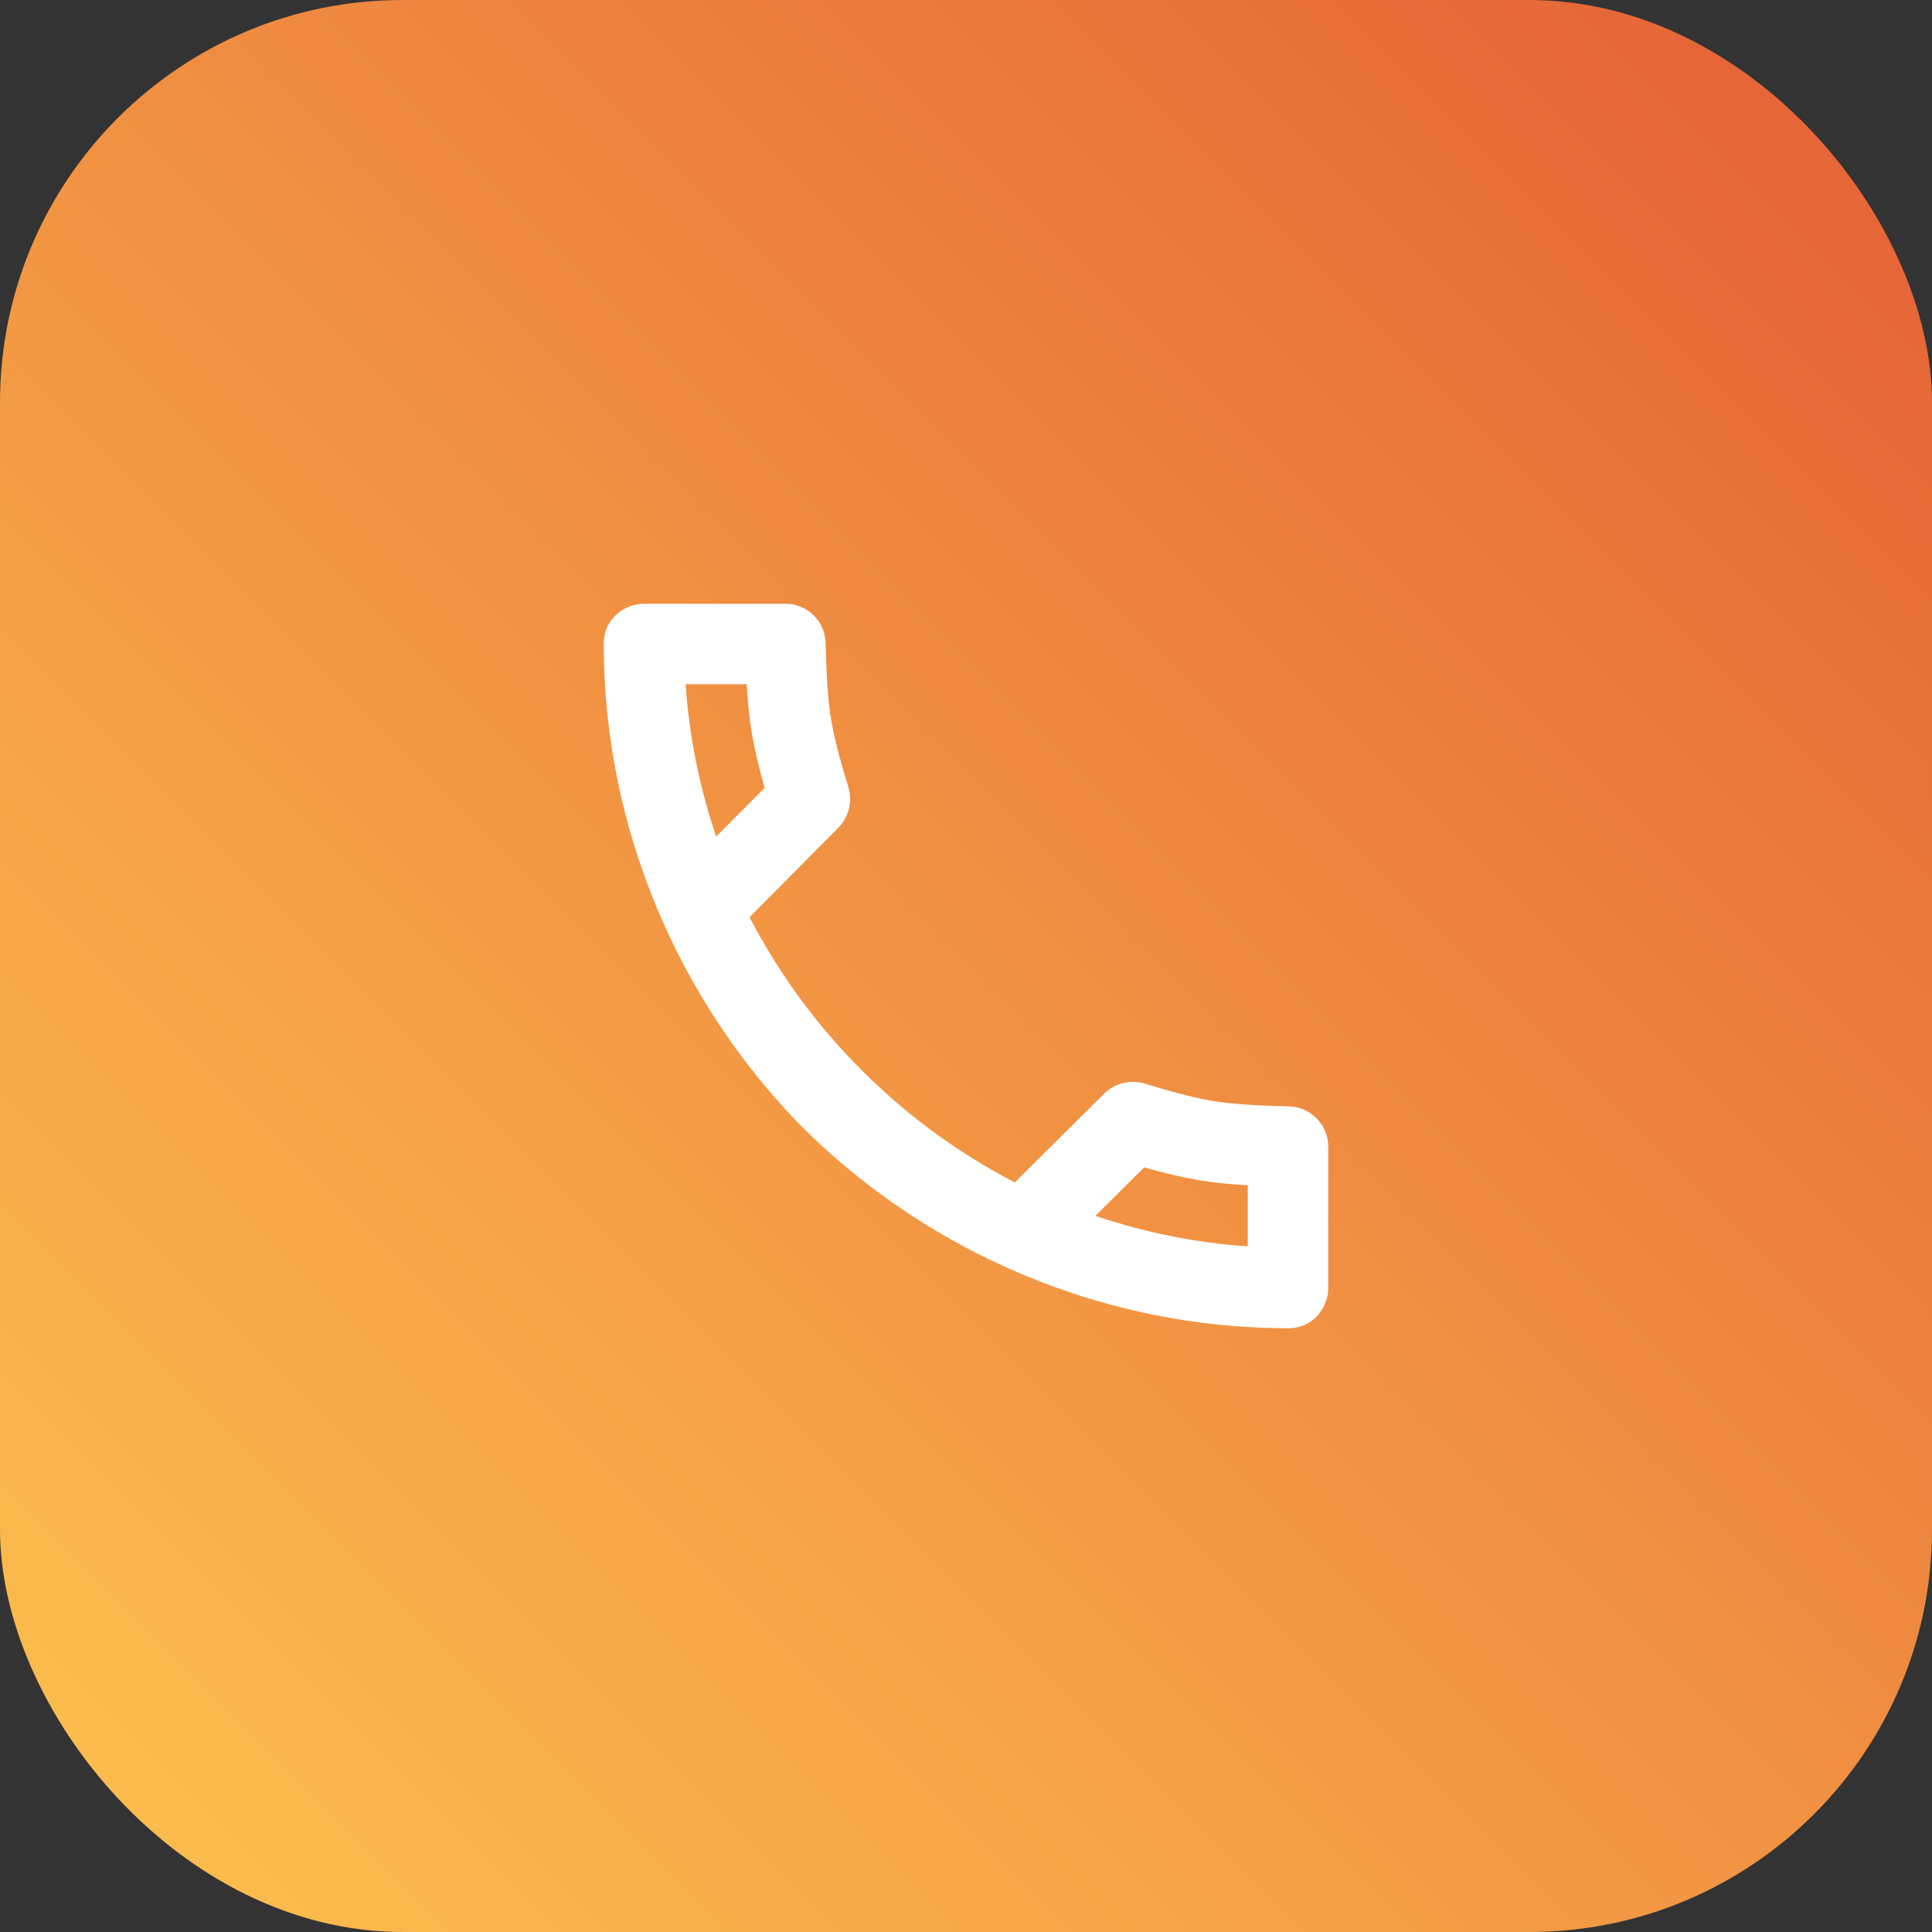 <svg width="48" height="48" viewBox="0 0 48 48" fill="none" xmlns="http://www.w3.org/2000/svg">
<rect x="0" y="0" width="48" height="48" fill="#333333" stroke="none"/>
<rect width="48" height="48" rx="10" fill="url(#paint0_linear_8629_12925)"/>
<path d="M15 16C15 20.539 16.84 24.875 19.965 28.035C23.125 31.16 27.461 33 32 33C32.672 33 33 32.438 33 32L33 28.488C33 27.945 32.566 27.5 32.023 27.488C31.395 27.473 30.602 27.438 30.098 27.348C29.559 27.254 28.906 27.066 28.445 26.922C28.086 26.812 27.695 26.91 27.426 27.176L25.211 29.379C23.68 28.574 22.449 27.633 21.41 26.59C20.367 25.551 19.426 24.32 18.621 22.789L20.824 20.57C21.016 20.379 21.121 20.117 21.121 19.852C21.121 19.754 21.105 19.652 21.078 19.555C20.934 19.094 20.746 18.441 20.652 17.898C20.562 17.398 20.527 16.605 20.512 15.977C20.5 15.434 20.055 15 19.512 15L16 15C15.562 15 15 15.328 15 16ZM28.426 29.004C28.926 29.145 29.371 29.25 29.754 29.316C30.078 29.375 30.492 29.418 31 29.449L31 30.965C29.711 30.879 28.438 30.621 27.215 30.207L28.426 29.004ZM18.551 17C18.582 17.508 18.625 17.922 18.684 18.246C18.75 18.629 18.855 19.07 18.996 19.574L17.793 20.785C17.379 19.562 17.121 18.289 17.035 17L18.551 17Z" fill="white"/>
<defs>
<linearGradient id="paint0_linear_8629_12925" x1="48" y1="-1.4336e-06" x2="-1.00167e-05" y2="48" gradientUnits="userSpaceOnUse">
<stop stop-color="#E45F35"/>
<stop offset="1" stop-color="#FDC24F"/>
</linearGradient>
</defs>
</svg>

